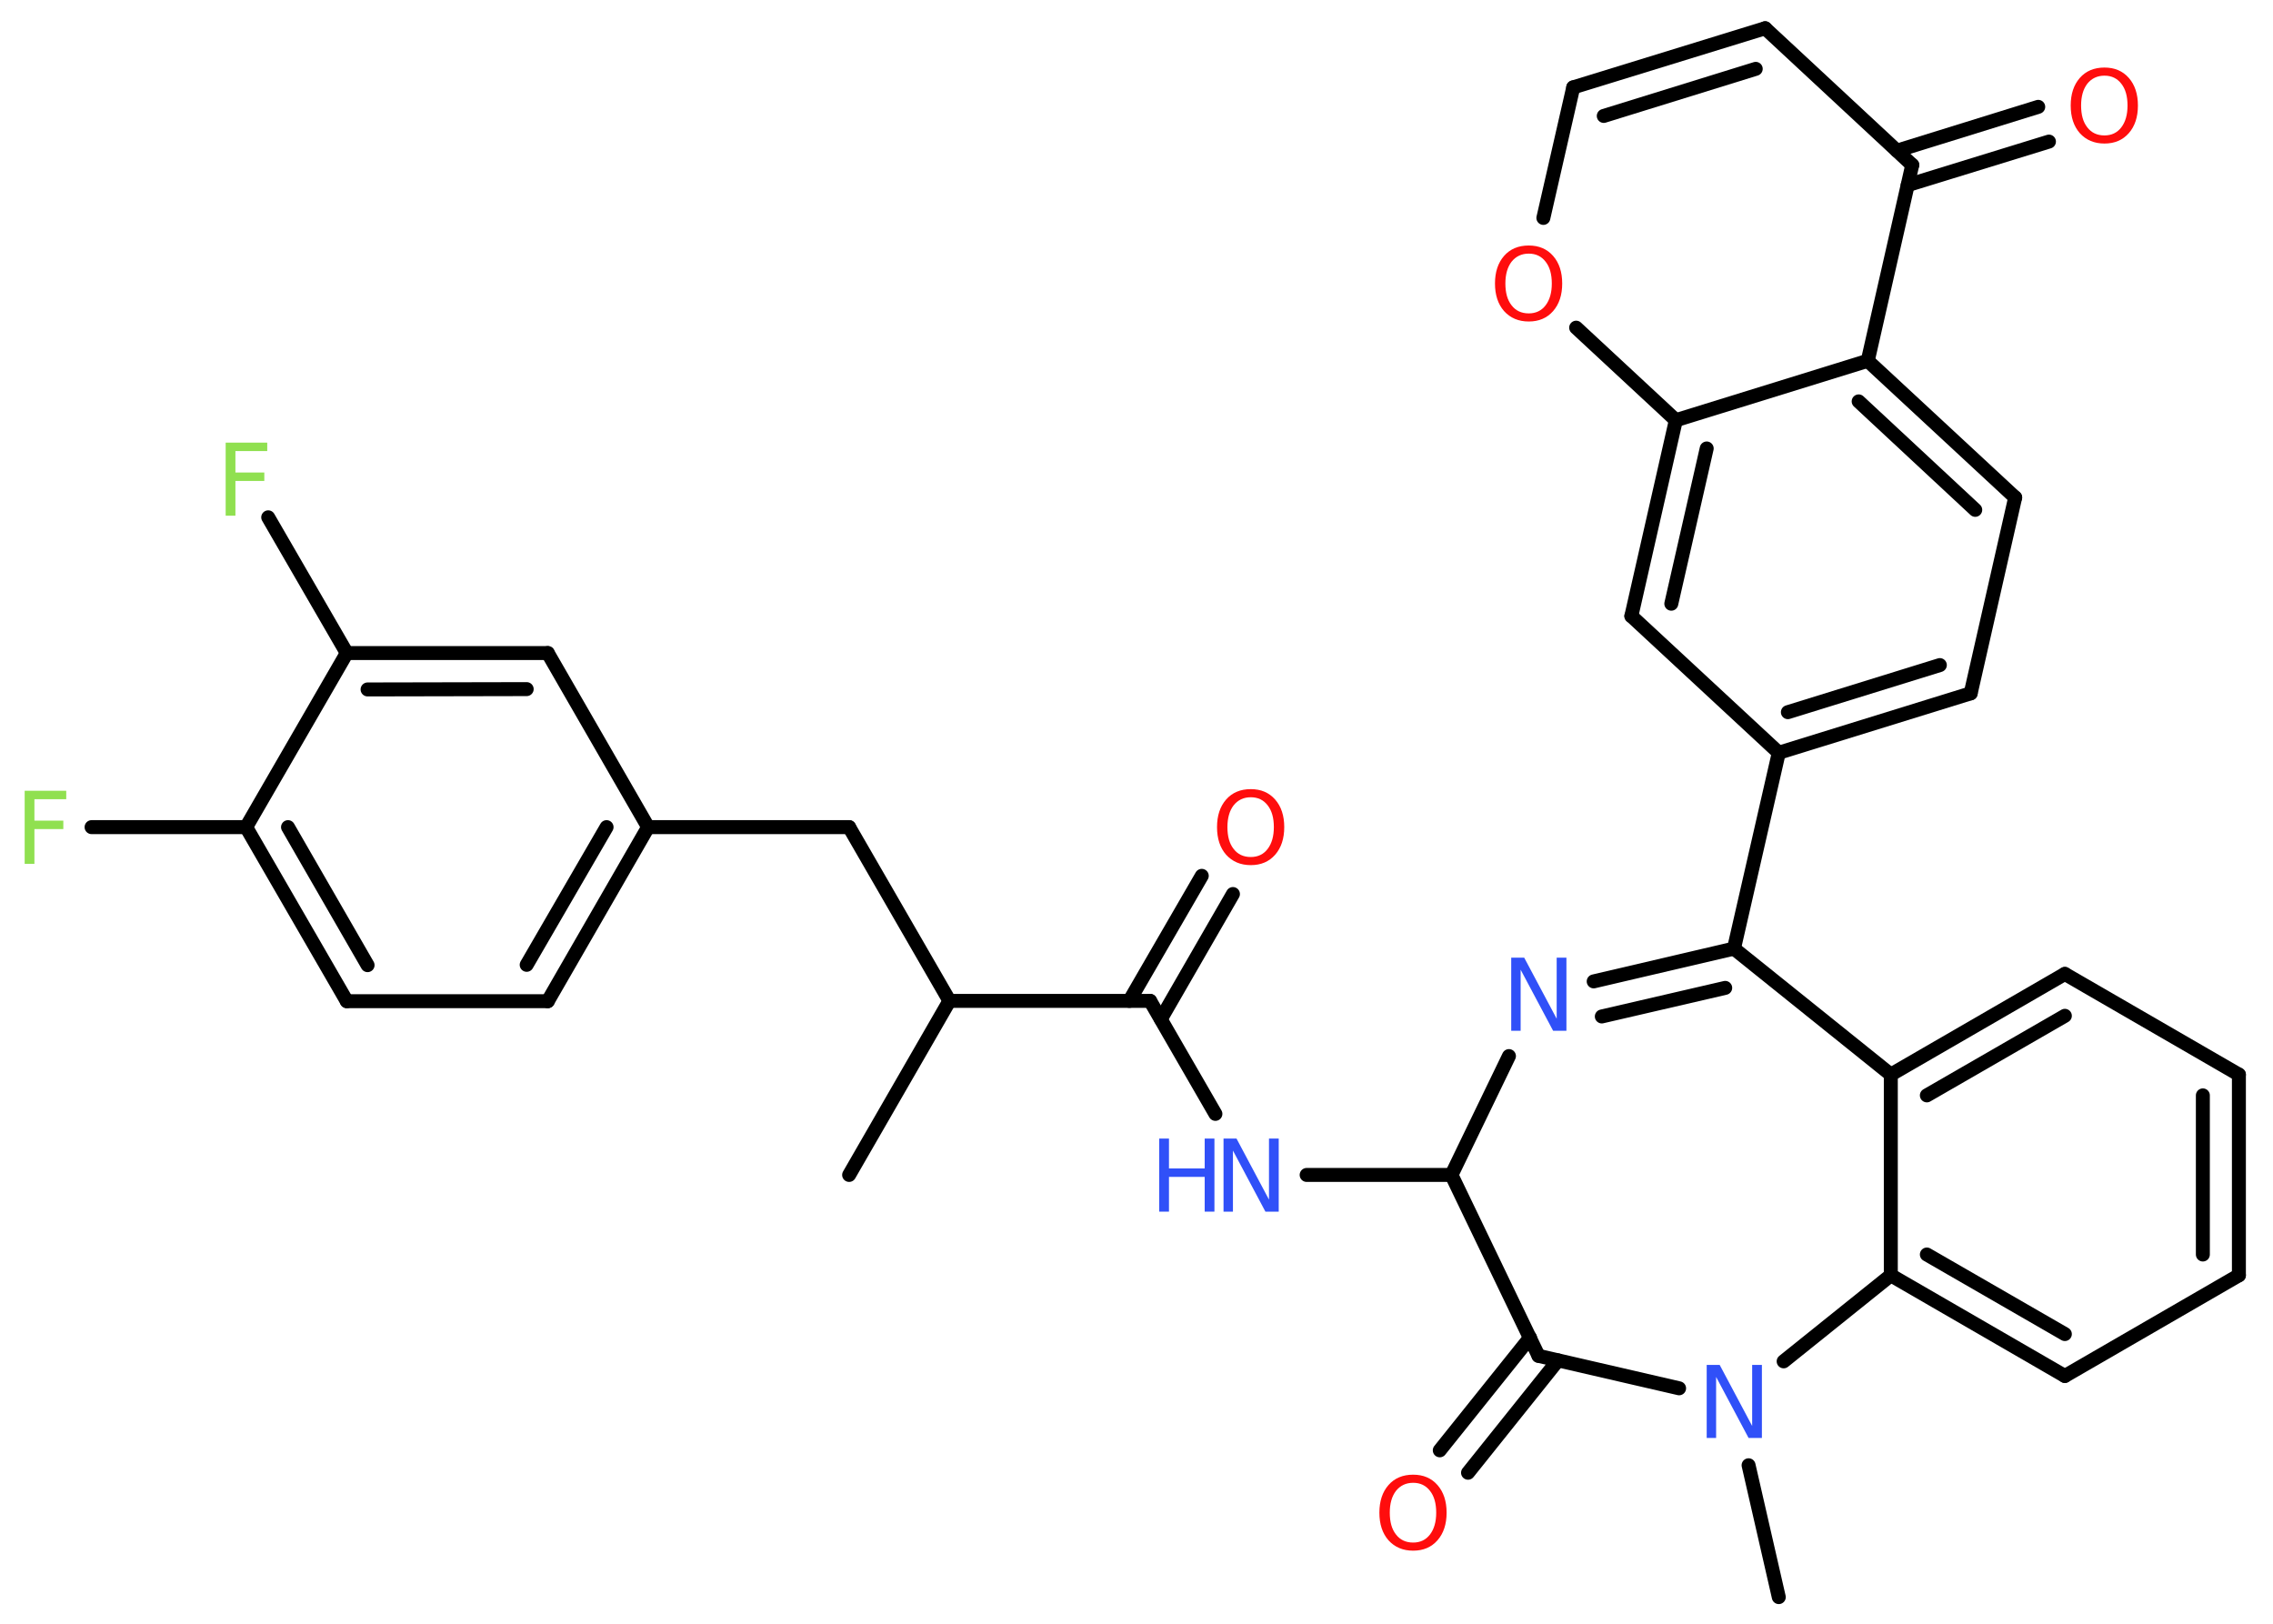 <?xml version='1.0' encoding='UTF-8'?>
<!DOCTYPE svg PUBLIC "-//W3C//DTD SVG 1.1//EN" "http://www.w3.org/Graphics/SVG/1.1/DTD/svg11.dtd">
<svg version='1.2' xmlns='http://www.w3.org/2000/svg' xmlns:xlink='http://www.w3.org/1999/xlink' width='70.0mm' height='50.0mm' viewBox='0 0 70.0 50.0'>
  <desc>Generated by the Chemistry Development Kit (http://github.com/cdk)</desc>
  <g stroke-linecap='round' stroke-linejoin='round' stroke='#000000' stroke-width='.43' fill='#FF0D0D'>
    <rect x='.0' y='.0' width='70.0' height='50.0' fill='#FFFFFF' stroke='none'/>
    <g id='mol1' class='mol'>
      <line id='mol1bnd1' class='bond' x1='26.15' y1='36.18' x2='29.24' y2='30.82'/>
      <line id='mol1bnd2' class='bond' x1='29.24' y1='30.82' x2='26.15' y2='25.47'/>
      <line id='mol1bnd3' class='bond' x1='26.15' y1='25.47' x2='19.96' y2='25.47'/>
      <g id='mol1bnd4' class='bond'>
        <line x1='16.87' y1='30.83' x2='19.96' y2='25.47'/>
        <line x1='16.22' y1='29.71' x2='18.68' y2='25.47'/>
      </g>
      <line id='mol1bnd5' class='bond' x1='16.87' y1='30.83' x2='10.68' y2='30.83'/>
      <g id='mol1bnd6' class='bond'>
        <line x1='7.58' y1='25.47' x2='10.68' y2='30.83'/>
        <line x1='8.87' y1='25.47' x2='11.32' y2='29.72'/>
      </g>
      <line id='mol1bnd7' class='bond' x1='7.58' y1='25.47' x2='2.82' y2='25.47'/>
      <line id='mol1bnd8' class='bond' x1='7.58' y1='25.47' x2='10.68' y2='20.11'/>
      <line id='mol1bnd9' class='bond' x1='10.68' y1='20.11' x2='8.26' y2='15.93'/>
      <g id='mol1bnd10' class='bond'>
        <line x1='16.87' y1='20.11' x2='10.68' y2='20.11'/>
        <line x1='16.22' y1='21.22' x2='11.32' y2='21.23'/>
      </g>
      <line id='mol1bnd11' class='bond' x1='19.96' y1='25.47' x2='16.87' y2='20.11'/>
      <line id='mol1bnd12' class='bond' x1='29.24' y1='30.82' x2='35.42' y2='30.82'/>
      <g id='mol1bnd13' class='bond'>
        <line x1='34.78' y1='30.82' x2='37.01' y2='26.97'/>
        <line x1='35.75' y1='31.38' x2='37.97' y2='27.53'/>
      </g>
      <line id='mol1bnd14' class='bond' x1='35.42' y1='30.82' x2='37.43' y2='34.3'/>
      <line id='mol1bnd15' class='bond' x1='40.24' y1='36.18' x2='44.7' y2='36.18'/>
      <line id='mol1bnd16' class='bond' x1='44.7' y1='36.18' x2='46.47' y2='32.52'/>
      <g id='mol1bnd17' class='bond'>
        <line x1='53.4' y1='29.21' x2='49.08' y2='30.22'/>
        <line x1='53.13' y1='30.42' x2='49.33' y2='31.3'/>
      </g>
      <line id='mol1bnd18' class='bond' x1='53.4' y1='29.21' x2='54.78' y2='23.18'/>
      <g id='mol1bnd19' class='bond'>
        <line x1='54.78' y1='23.18' x2='60.69' y2='21.35'/>
        <line x1='55.06' y1='21.93' x2='59.74' y2='20.48'/>
      </g>
      <line id='mol1bnd20' class='bond' x1='60.69' y1='21.35' x2='62.06' y2='15.32'/>
      <g id='mol1bnd21' class='bond'>
        <line x1='62.06' y1='15.32' x2='57.52' y2='11.11'/>
        <line x1='60.83' y1='15.7' x2='57.24' y2='12.36'/>
      </g>
      <line id='mol1bnd22' class='bond' x1='57.52' y1='11.11' x2='58.89' y2='5.08'/>
      <g id='mol1bnd23' class='bond'>
        <line x1='58.42' y1='4.64' x2='62.77' y2='3.29'/>
        <line x1='58.75' y1='5.7' x2='63.1' y2='4.36'/>
      </g>
      <line id='mol1bnd24' class='bond' x1='58.89' y1='5.08' x2='54.36' y2='.87'/>
      <g id='mol1bnd25' class='bond'>
        <line x1='54.36' y1='.87' x2='48.45' y2='2.69'/>
        <line x1='54.07' y1='2.12' x2='49.39' y2='3.57'/>
      </g>
      <line id='mol1bnd26' class='bond' x1='48.45' y1='2.69' x2='47.53' y2='6.71'/>
      <line id='mol1bnd27' class='bond' x1='48.54' y1='10.09' x2='51.61' y2='12.94'/>
      <line id='mol1bnd28' class='bond' x1='57.52' y1='11.11' x2='51.61' y2='12.94'/>
      <g id='mol1bnd29' class='bond'>
        <line x1='51.61' y1='12.94' x2='50.24' y2='18.97'/>
        <line x1='52.56' y1='13.81' x2='51.47' y2='18.59'/>
      </g>
      <line id='mol1bnd30' class='bond' x1='54.78' y1='23.18' x2='50.24' y2='18.97'/>
      <line id='mol1bnd31' class='bond' x1='53.4' y1='29.21' x2='58.23' y2='33.09'/>
      <g id='mol1bnd32' class='bond'>
        <line x1='63.59' y1='29.99' x2='58.23' y2='33.09'/>
        <line x1='63.59' y1='31.28' x2='59.34' y2='33.73'/>
      </g>
      <line id='mol1bnd33' class='bond' x1='63.59' y1='29.99' x2='68.95' y2='33.09'/>
      <g id='mol1bnd34' class='bond'>
        <line x1='68.95' y1='39.27' x2='68.95' y2='33.09'/>
        <line x1='67.84' y1='38.63' x2='67.84' y2='33.73'/>
      </g>
      <line id='mol1bnd35' class='bond' x1='68.95' y1='39.27' x2='63.59' y2='42.37'/>
      <g id='mol1bnd36' class='bond'>
        <line x1='58.23' y1='39.27' x2='63.59' y2='42.37'/>
        <line x1='59.34' y1='38.63' x2='63.59' y2='41.08'/>
      </g>
      <line id='mol1bnd37' class='bond' x1='58.23' y1='33.09' x2='58.23' y2='39.27'/>
      <line id='mol1bnd38' class='bond' x1='58.23' y1='39.27' x2='54.93' y2='41.92'/>
      <line id='mol1bnd39' class='bond' x1='53.85' y1='45.12' x2='54.78' y2='49.18'/>
      <line id='mol1bnd40' class='bond' x1='51.71' y1='42.75' x2='47.38' y2='41.75'/>
      <line id='mol1bnd41' class='bond' x1='44.7' y1='36.18' x2='47.38' y2='41.75'/>
      <g id='mol1bnd42' class='bond'>
        <line x1='47.98' y1='41.89' x2='45.21' y2='45.35'/>
        <line x1='47.12' y1='41.19' x2='44.34' y2='44.66'/>
      </g>
      <path id='mol1atm8' class='atom' d='M.75 24.35h1.29v.26h-.98v.66h.89v.26h-.89v1.07h-.3v-2.25z' stroke='none' fill='#90E050'/>
      <path id='mol1atm10' class='atom' d='M6.94 13.63h1.29v.26h-.98v.66h.89v.26h-.89v1.07h-.3v-2.25z' stroke='none' fill='#90E050'/>
      <path id='mol1atm13' class='atom' d='M38.52 24.55q-.33 .0 -.53 .25q-.19 .25 -.19 .67q.0 .43 .19 .67q.19 .25 .53 .25q.33 .0 .52 -.25q.19 -.25 .19 -.67q.0 -.43 -.19 -.67q-.19 -.25 -.52 -.25zM38.52 24.3q.47 .0 .75 .32q.28 .32 .28 .85q.0 .53 -.28 .85q-.28 .32 -.75 .32q-.47 .0 -.76 -.32q-.28 -.32 -.28 -.85q.0 -.53 .28 -.85q.28 -.32 .76 -.32z' stroke='none'/>
      <g id='mol1atm14' class='atom'>
        <path d='M37.67 35.06h.41l1.0 1.88v-1.88h.3v2.25h-.41l-1.0 -1.88v1.88h-.29v-2.25z' stroke='none' fill='#3050F8'/>
        <path d='M35.7 35.06h.3v.92h1.1v-.92h.3v2.25h-.3v-1.07h-1.1v1.07h-.3v-2.25z' stroke='none' fill='#3050F8'/>
      </g>
      <path id='mol1atm16' class='atom' d='M46.53 29.49h.41l1.0 1.88v-1.88h.3v2.25h-.41l-1.0 -1.88v1.88h-.29v-2.25z' stroke='none' fill='#3050F8'/>
      <path id='mol1atm23' class='atom' d='M64.81 2.33q-.33 .0 -.53 .25q-.19 .25 -.19 .67q.0 .43 .19 .67q.19 .25 .53 .25q.33 .0 .52 -.25q.19 -.25 .19 -.67q.0 -.43 -.19 -.67q-.19 -.25 -.52 -.25zM64.81 2.08q.47 .0 .75 .32q.28 .32 .28 .85q.0 .53 -.28 .85q-.28 .32 -.75 .32q-.47 .0 -.76 -.32q-.28 -.32 -.28 -.85q.0 -.53 .28 -.85q.28 -.32 .76 -.32z' stroke='none'/>
      <path id='mol1atm26' class='atom' d='M47.08 7.81q-.33 .0 -.53 .25q-.19 .25 -.19 .67q.0 .43 .19 .67q.19 .25 .53 .25q.33 .0 .52 -.25q.19 -.25 .19 -.67q.0 -.43 -.19 -.67q-.19 -.25 -.52 -.25zM47.08 7.56q.47 .0 .75 .32q.28 .32 .28 .85q.0 .53 -.28 .85q-.28 .32 -.75 .32q-.47 .0 -.76 -.32q-.28 -.32 -.28 -.85q.0 -.53 .28 -.85q.28 -.32 .76 -.32z' stroke='none'/>
      <path id='mol1atm35' class='atom' d='M52.55 42.03h.41l1.0 1.88v-1.88h.3v2.25h-.41l-1.0 -1.88v1.88h-.29v-2.25z' stroke='none' fill='#3050F8'/>
      <path id='mol1atm38' class='atom' d='M43.52 45.66q-.33 .0 -.53 .25q-.19 .25 -.19 .67q.0 .43 .19 .67q.19 .25 .53 .25q.33 .0 .52 -.25q.19 -.25 .19 -.67q.0 -.43 -.19 -.67q-.19 -.25 -.52 -.25zM43.52 45.41q.47 .0 .75 .32q.28 .32 .28 .85q.0 .53 -.28 .85q-.28 .32 -.75 .32q-.47 .0 -.76 -.32q-.28 -.32 -.28 -.85q.0 -.53 .28 -.85q.28 -.32 .76 -.32z' stroke='none'/>
    </g>
  </g>
</svg>
